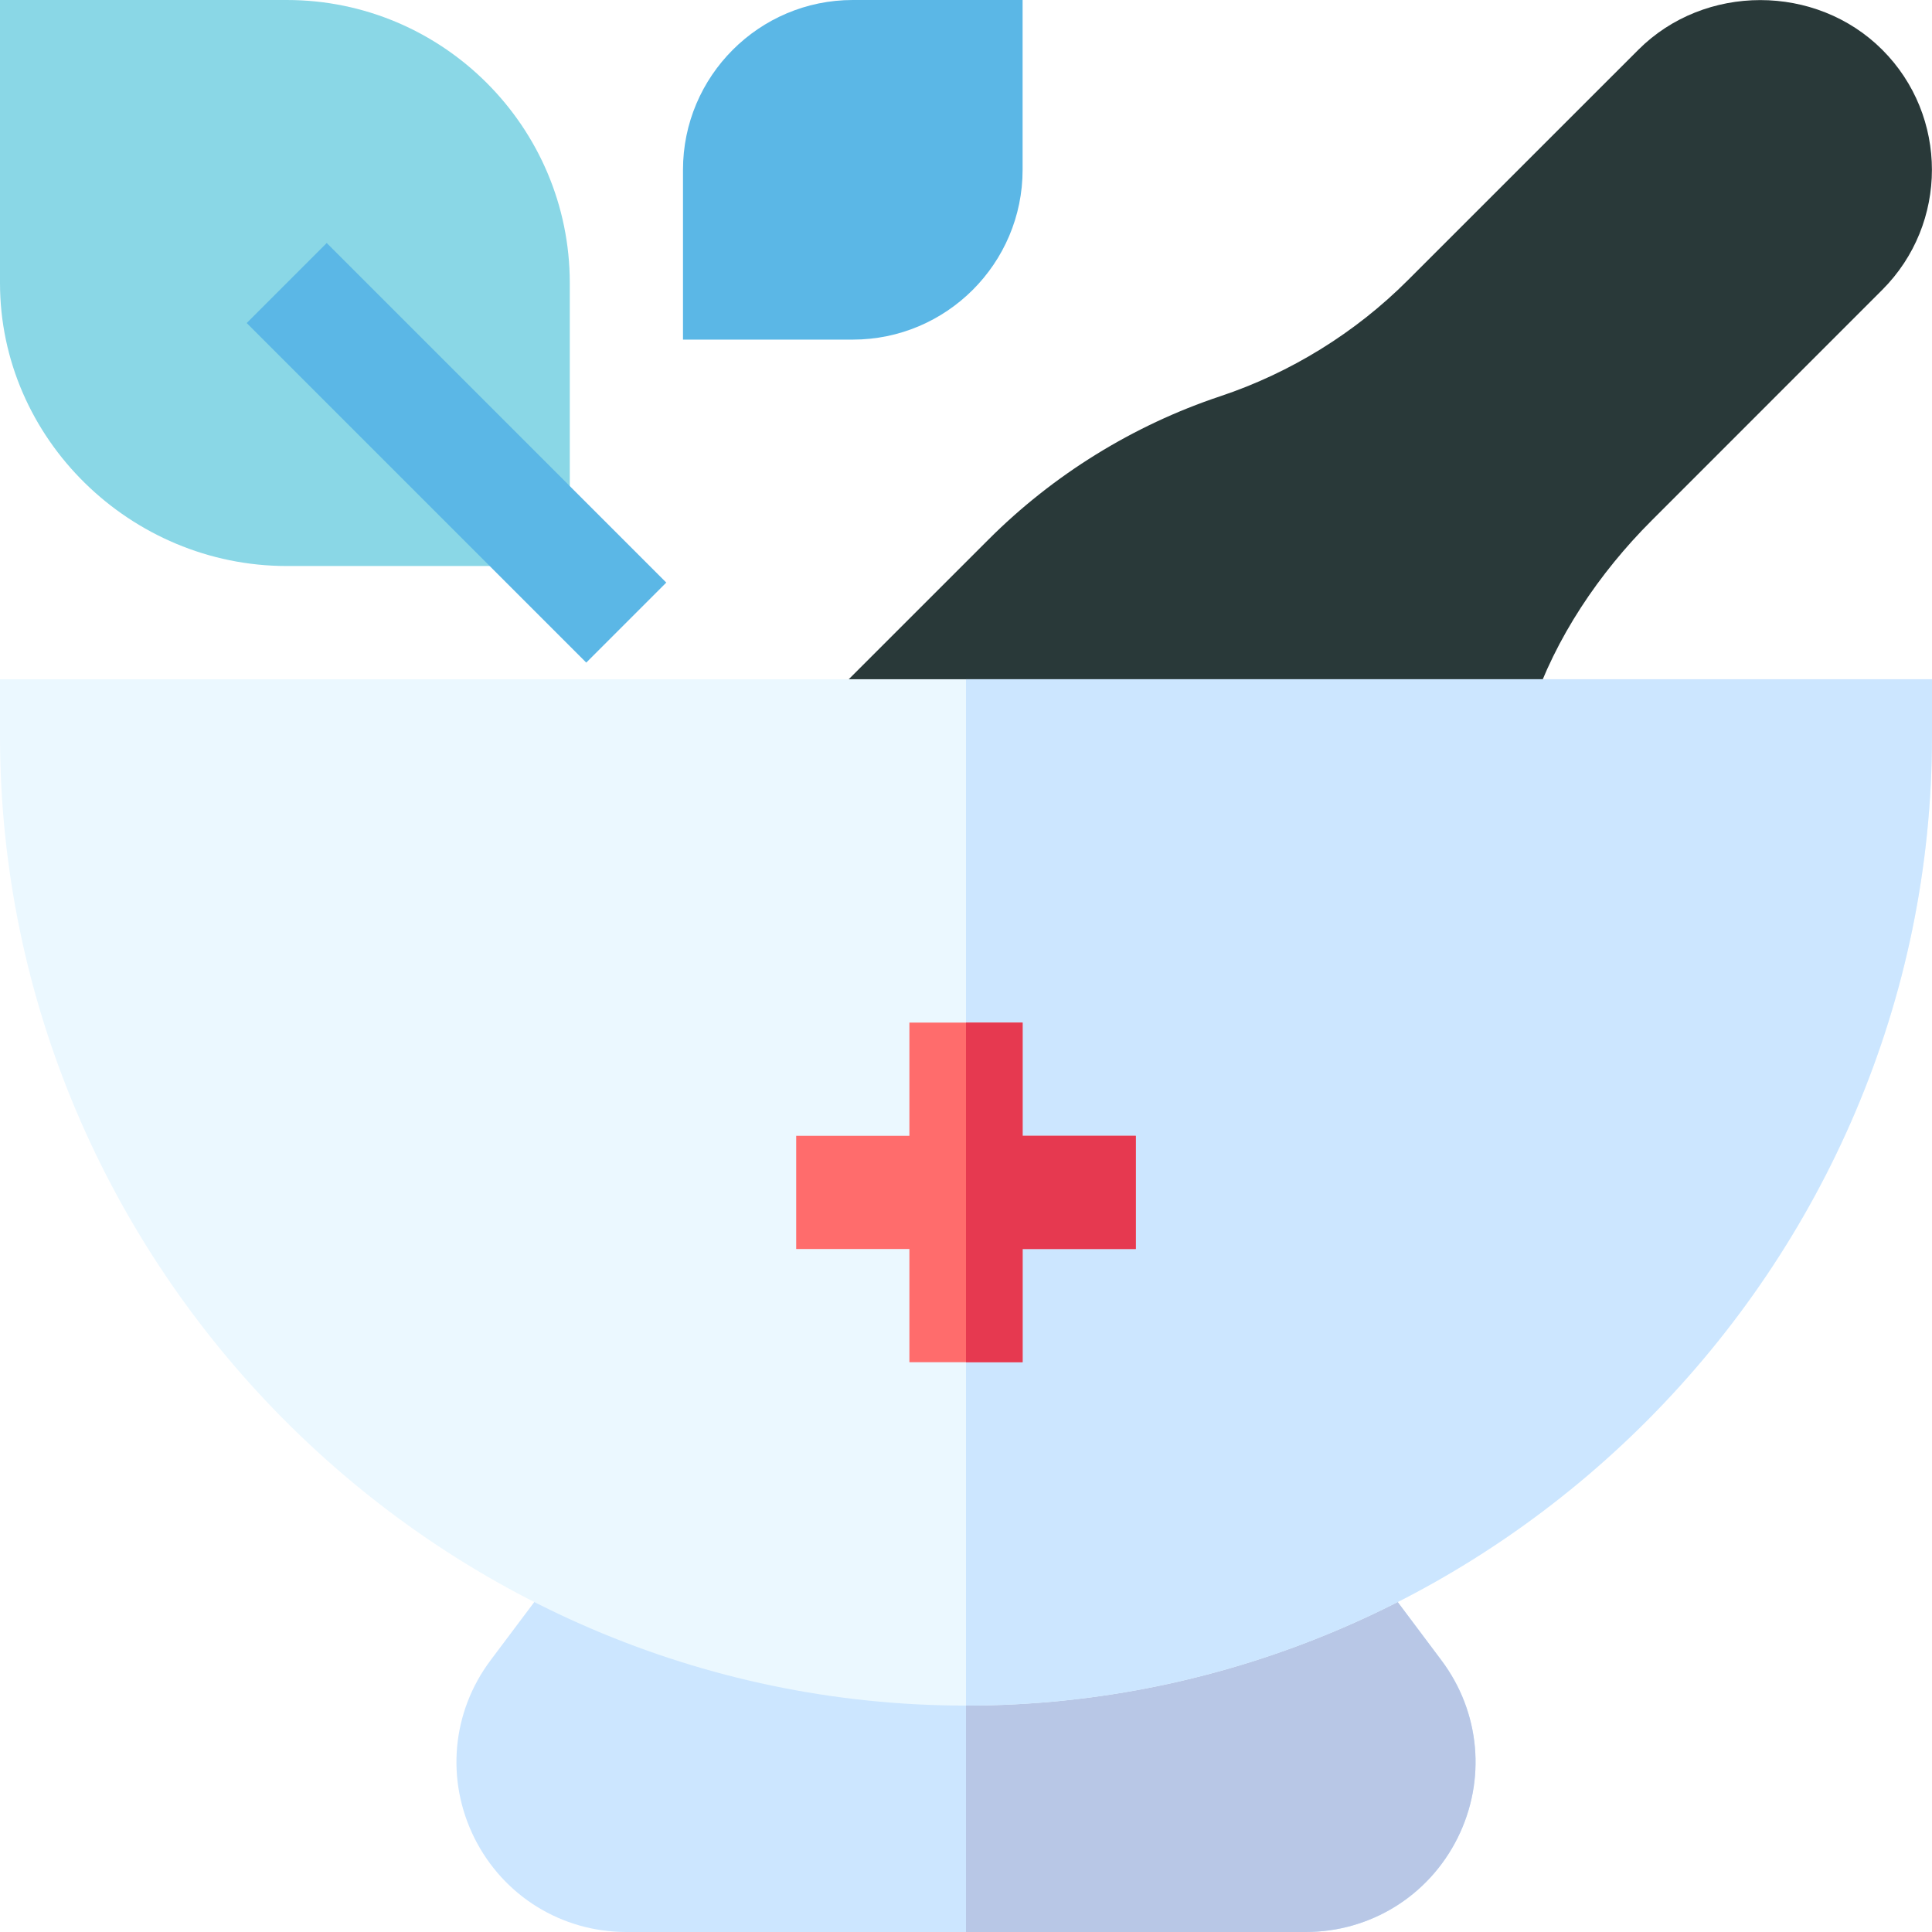 <svg id="Capa_1" enable-background="new 0 0 512 512" height="512" viewBox="0 0 512 512" width="512" xmlns="http://www.w3.org/2000/svg"><g><path d="m498.816 13.184c-17.549-17.549-47.084-17.549-64.633 0l-61.143 61.128c-13.857 13.872-31.04 24.492-49.673 30.703-23.027 7.676-44.253 20.801-61.392 37.954l-41.44 41.426 35.465.618 149.971 2.618c6.226-18.633 17.846-35.815 31.718-49.673l61.128-61.143c17.548-17.547 17.548-46.083-.001-63.631z" fill="#293939"/><path d="m381.991 440.003-22.529-30.044h-103.462-103.462l-22.529 30.029c-10.298 13.726-11.924 31.787-4.263 47.139 7.676 15.337 23.101 24.873 40.254 24.873h90 90c17.153 0 32.578-9.536 40.254-24.873 7.661-15.352 6.035-33.413-4.263-47.124z" fill="#cce6ff"/><path d="m386.254 487.127c7.661-15.352 6.035-33.413-4.263-47.124l-22.529-30.044h-103.462v102.041h90c17.153 0 32.578-9.536 40.254-24.873z" fill="#b8c7e6"/><path d="m256 180h-256v15c0 140.61 115.39 257 256 257s256-116.39 256-257v-15z" fill="#ebf8ff"/><path d="m512 195v-15h-256v272c140.61 0 256-116.39 256-257z" fill="#cce6ff"/><path d="m151 150h-75c-41.353 0-76-33.647-76-75v-75h76c41.353 0 75 33.647 75 75z" fill="#8ad7e6"/><path d="m106.002 56.36h29.997v127.279h-29.997z" fill="#5bb7e6" transform="matrix(.707 -.707 .707 .707 -49.413 120.707)"/><path d="m226 90h-45v-45c0-24.814 20.186-45 45-45h45v45c0 24.814-20.186 45-45 45z" fill="#5bb7e6"/><path d="m271 301v-30h-15-15v30h-30v30h30v30h15 15v-30h30v-30z" fill="#ff6c6c"/><path d="m271 331h30v-30h-30v-30h-15v90h15z" fill="#e63950"/></g></svg>